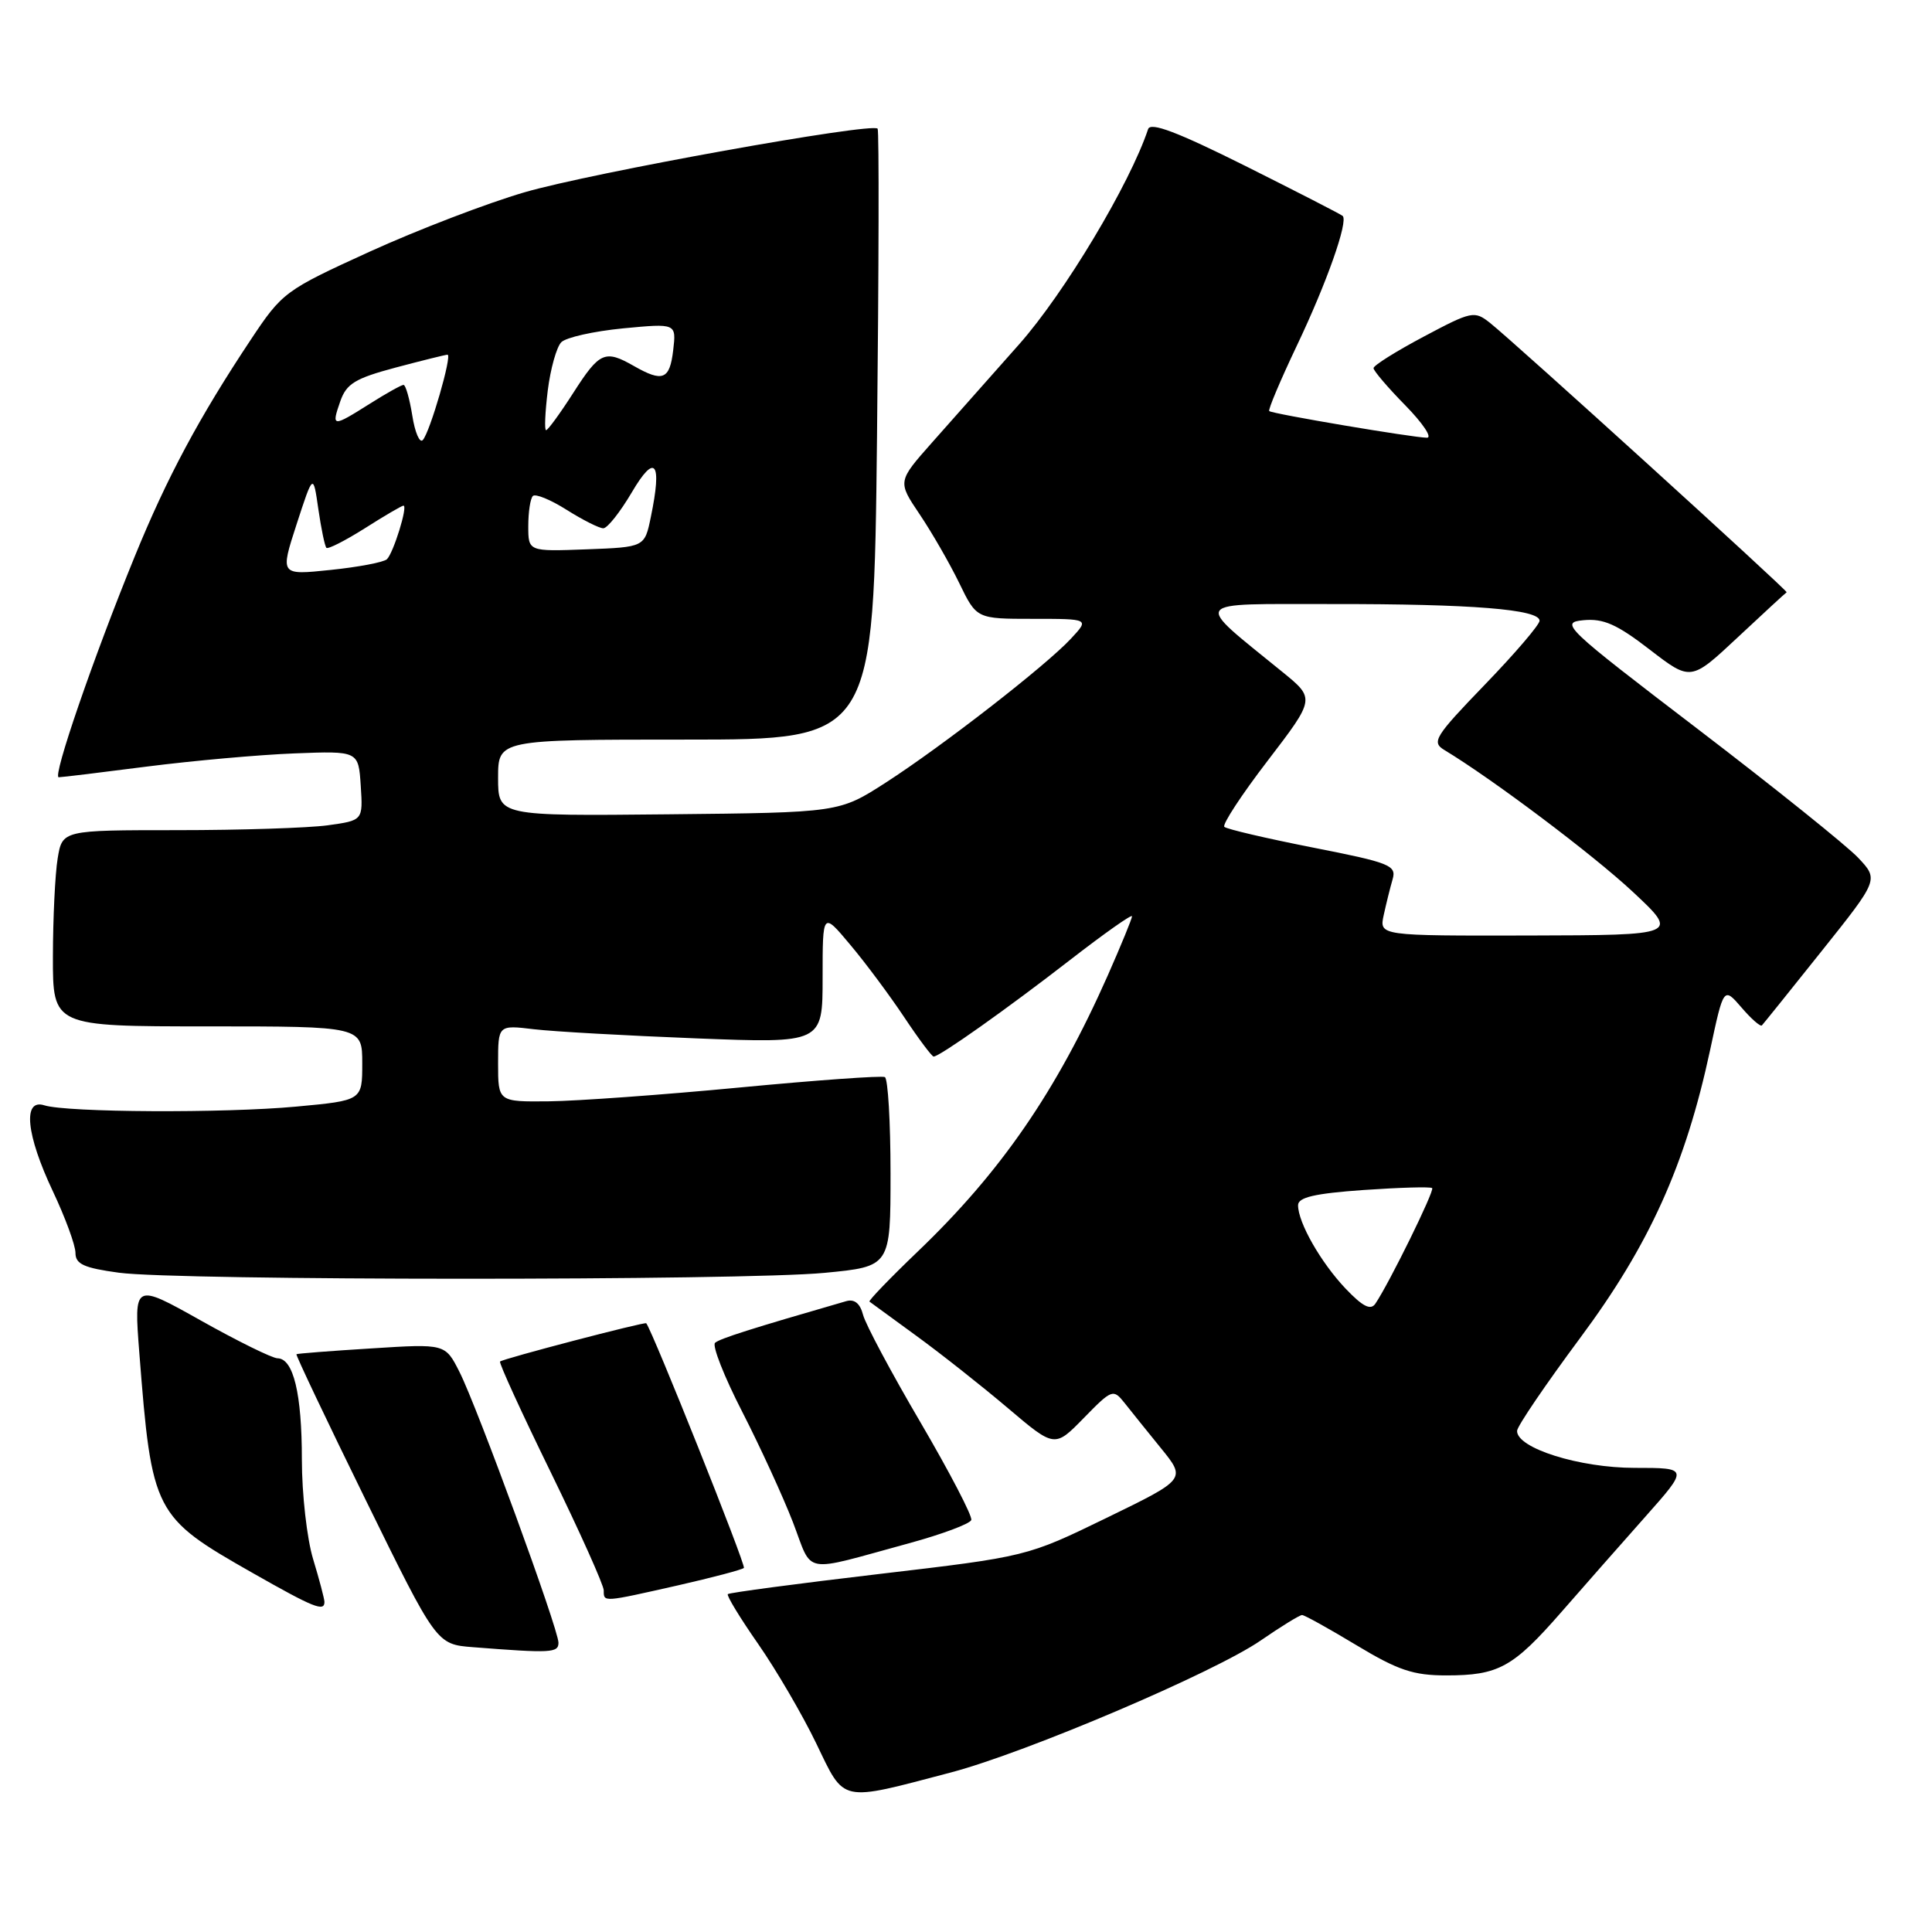 <?xml version="1.0" encoding="UTF-8" standalone="no"?>
<!DOCTYPE svg PUBLIC "-//W3C//DTD SVG 1.1//EN" "http://www.w3.org/Graphics/SVG/1.1/DTD/svg11.dtd" >
<svg xmlns="http://www.w3.org/2000/svg" xmlns:xlink="http://www.w3.org/1999/xlink" version="1.1" viewBox="0 0 256 256">
 <g >
 <path fill="currentColor"
d=" M 126.00 234.86 C 135.92 232.25 160.87 221.63 167.04 217.38 C 169.74 215.52 172.21 214.00 172.53 214.00 C 172.85 214.00 176.09 215.80 179.74 218.00 C 185.25 221.32 187.27 222.00 191.64 222.00 C 198.56 222.00 200.47 220.95 206.86 213.64 C 209.81 210.26 214.82 204.57 217.99 201.00 C 223.76 194.50 223.76 194.50 216.61 194.50 C 209.28 194.50 200.98 191.89 201.02 189.60 C 201.03 188.99 204.79 183.47 209.36 177.31 C 218.55 164.96 223.33 154.38 226.60 139.13 C 228.39 130.76 228.39 130.76 230.75 133.49 C 232.04 135.00 233.26 136.07 233.46 135.87 C 233.66 135.66 237.22 131.24 241.38 126.02 C 248.94 116.55 248.94 116.55 246.22 113.66 C 244.72 112.07 235.18 104.41 225.00 96.63 C 207.26 83.08 206.64 82.49 209.82 82.18 C 212.46 81.93 214.25 82.72 218.59 86.07 C 224.04 90.27 224.04 90.27 230.27 84.44 C 233.70 81.23 236.61 78.55 236.74 78.48 C 237.00 78.35 200.77 45.44 197.44 42.79 C 195.37 41.15 195.02 41.22 188.64 44.61 C 184.99 46.55 182.00 48.42 182.00 48.78 C 182.00 49.13 183.89 51.35 186.21 53.71 C 188.52 56.07 189.82 58.00 189.08 58.00 C 187.32 58.00 168.59 54.84 168.18 54.47 C 168.00 54.32 169.64 50.43 171.82 45.84 C 175.80 37.49 178.68 29.32 177.91 28.61 C 177.68 28.40 171.89 25.43 165.04 22.00 C 156.00 17.49 152.45 16.14 152.13 17.11 C 149.71 24.38 141.03 38.86 135.05 45.61 C 131.20 49.95 126.01 55.82 123.49 58.65 C 118.93 63.80 118.93 63.80 121.86 68.15 C 123.47 70.54 125.83 74.64 127.10 77.25 C 129.40 82.00 129.40 82.00 136.87 82.00 C 144.35 82.00 144.35 82.00 141.92 84.61 C 138.62 88.18 124.86 98.87 117.35 103.71 C 111.19 107.67 111.19 107.67 88.60 107.90 C 66.00 108.13 66.00 108.13 66.00 103.07 C 66.00 98.00 66.00 98.00 90.88 98.00 C 115.77 98.00 115.77 98.00 116.21 57.75 C 116.45 35.61 116.49 17.30 116.29 17.05 C 115.61 16.19 78.38 22.89 69.50 25.48 C 64.55 26.92 55.33 30.46 49.00 33.34 C 37.74 38.48 37.41 38.72 33.21 45.04 C 26.40 55.29 22.13 63.25 17.85 73.74 C 12.38 87.13 6.92 103.00 7.78 102.99 C 8.18 102.99 13.45 102.35 19.50 101.57 C 25.55 100.80 34.33 100.01 39.00 99.83 C 47.50 99.50 47.50 99.50 47.80 104.11 C 48.10 108.71 48.10 108.71 43.41 109.36 C 40.83 109.71 31.87 110.00 23.49 110.00 C 8.26 110.00 8.26 110.00 7.64 113.75 C 7.30 115.81 7.02 121.66 7.01 126.75 C 7.00 136.00 7.00 136.00 27.50 136.00 C 48.00 136.00 48.00 136.00 48.00 140.91 C 48.00 145.82 48.00 145.82 39.25 146.63 C 29.70 147.52 8.87 147.41 5.87 146.46 C 2.98 145.54 3.46 150.35 7.00 157.84 C 8.65 161.33 10.00 165.01 10.00 166.02 C 10.00 167.50 11.12 168.01 15.75 168.64 C 23.51 169.70 98.28 169.71 109.25 168.66 C 118.00 167.82 118.00 167.82 118.00 155.47 C 118.00 148.68 117.66 142.94 117.25 142.72 C 116.84 142.51 108.17 143.13 98.00 144.10 C 87.83 145.07 76.46 145.89 72.75 145.93 C 66.00 146.00 66.00 146.00 66.00 140.91 C 66.00 135.81 66.00 135.81 70.75 136.38 C 73.36 136.69 83.04 137.23 92.25 137.59 C 109.00 138.24 109.00 138.24 109.00 129.53 C 109.00 120.81 109.00 120.81 112.64 125.16 C 114.65 127.54 117.86 131.86 119.79 134.75 C 121.71 137.64 123.48 140.00 123.71 140.00 C 124.51 140.00 133.46 133.66 141.75 127.23 C 146.29 123.71 150.00 121.09 150.00 121.41 C 150.00 121.72 148.55 125.25 146.79 129.24 C 139.98 144.61 132.63 155.29 121.57 165.87 C 117.91 169.38 115.05 172.35 115.21 172.47 C 115.37 172.59 118.17 174.63 121.43 177.01 C 124.70 179.39 130.15 183.70 133.56 186.59 C 139.75 191.84 139.75 191.84 143.60 187.90 C 147.32 184.09 147.51 184.02 148.98 185.86 C 149.81 186.92 152.00 189.63 153.83 191.89 C 157.17 196.00 157.17 196.00 146.62 201.13 C 136.07 206.26 136.07 206.26 116.43 208.57 C 105.62 209.84 96.63 211.04 96.44 211.23 C 96.25 211.41 98.06 214.39 100.46 217.83 C 102.86 221.28 106.33 227.22 108.16 231.02 C 111.99 238.95 111.13 238.77 126.00 234.86 Z  M 74.00 217.67 C 74.00 215.86 63.24 186.44 60.88 181.78 C 58.99 178.05 58.99 178.05 49.24 178.67 C 43.88 179.00 39.40 179.35 39.28 179.44 C 39.16 179.53 43.29 188.22 48.45 198.74 C 57.84 217.88 57.84 217.88 62.67 218.26 C 73.01 219.07 74.00 219.02 74.00 217.67 Z  M 42.99 212.25 C 42.98 211.84 42.31 209.29 41.49 206.59 C 40.67 203.89 40.00 197.96 40.00 193.41 C 40.00 184.66 38.88 180.01 36.77 179.98 C 36.07 179.97 31.50 177.72 26.62 174.98 C 17.74 170.00 17.74 170.00 18.46 179.25 C 20.12 200.49 20.37 200.98 33.50 208.44 C 41.59 213.04 43.01 213.61 42.99 212.25 Z  M 89.83 210.07 C 94.40 209.03 98.34 207.99 98.57 207.76 C 98.88 207.45 86.47 176.37 85.63 175.34 C 85.44 175.12 66.63 180.04 66.26 180.41 C 66.09 180.58 69.11 187.18 72.98 195.09 C 76.84 203.00 80.00 210.04 80.00 210.74 C 80.00 212.32 79.82 212.33 89.83 210.07 Z  M 120.45 204.49 C 124.82 203.30 128.53 201.91 128.70 201.41 C 128.87 200.90 125.84 195.09 121.98 188.49 C 118.11 181.90 114.68 175.47 114.36 174.22 C 113.97 172.71 113.22 172.10 112.13 172.41 C 99.46 176.07 95.38 177.37 94.75 177.93 C 94.34 178.30 95.95 182.40 98.34 187.05 C 100.72 191.70 103.75 198.30 105.07 201.71 C 107.77 208.74 106.04 208.42 120.45 204.49 Z  M 178.30 170.75 C 175.01 167.28 172.00 162.00 172.00 159.70 C 172.00 158.65 174.20 158.14 180.70 157.68 C 185.49 157.35 189.57 157.23 189.77 157.43 C 190.11 157.77 184.07 170.05 182.24 172.75 C 181.61 173.66 180.57 173.13 178.30 170.75 Z  M 183.35 121.25 C 183.68 119.74 184.21 117.60 184.53 116.50 C 185.06 114.66 184.17 114.31 173.94 112.30 C 167.80 111.09 162.53 109.86 162.23 109.56 C 161.93 109.26 164.51 105.31 167.98 100.79 C 174.27 92.57 174.27 92.57 169.93 89.04 C 158.00 79.32 157.46 80.06 176.50 80.04 C 195.01 80.02 204.00 80.74 204.00 82.25 C 204.00 82.78 200.74 86.59 196.75 90.72 C 190.12 97.59 189.66 98.33 191.37 99.37 C 197.77 103.23 211.03 113.21 216.31 118.13 C 222.50 123.91 222.50 123.91 202.62 123.96 C 182.75 124.00 182.75 124.00 183.35 121.25 Z  M 39.30 69.47 C 41.50 62.71 41.50 62.71 42.18 67.45 C 42.56 70.06 43.04 72.37 43.25 72.59 C 43.47 72.80 45.76 71.63 48.36 69.99 C 50.95 68.34 53.25 67.00 53.46 67.00 C 54.08 67.00 52.13 73.27 51.27 74.10 C 50.85 74.50 47.49 75.14 43.80 75.52 C 37.11 76.22 37.11 76.22 39.30 69.47 Z  M 70.00 69.71 C 70.00 67.85 70.27 66.06 70.61 65.72 C 70.95 65.39 72.96 66.21 75.09 67.56 C 77.22 68.90 79.40 70.00 79.94 70.00 C 80.48 70.00 82.17 67.86 83.71 65.25 C 86.81 59.97 87.76 61.18 86.24 68.50 C 85.42 72.50 85.42 72.50 77.71 72.79 C 70.00 73.08 70.00 73.08 70.00 69.71 Z  M 54.63 55.06 C 54.27 52.83 53.75 51.00 53.47 51.00 C 53.19 51.00 51.18 52.12 49.00 53.50 C 44.04 56.63 43.89 56.62 45.08 53.20 C 45.90 50.84 47.04 50.14 52.44 48.70 C 55.95 47.77 59.04 47.00 59.30 47.00 C 59.95 47.00 56.97 57.29 56.02 58.31 C 55.61 58.76 54.98 57.30 54.63 55.06 Z  M 72.58 51.75 C 72.94 48.86 73.75 45.98 74.37 45.35 C 74.99 44.71 78.68 43.89 82.56 43.51 C 89.62 42.84 89.62 42.84 89.20 46.42 C 88.74 50.31 87.82 50.68 84.00 48.50 C 80.17 46.31 79.45 46.62 76.00 52.00 C 74.24 54.75 72.60 57.00 72.36 57.00 C 72.12 57.00 72.23 54.64 72.58 51.75 Z "/>
</g>
</svg>